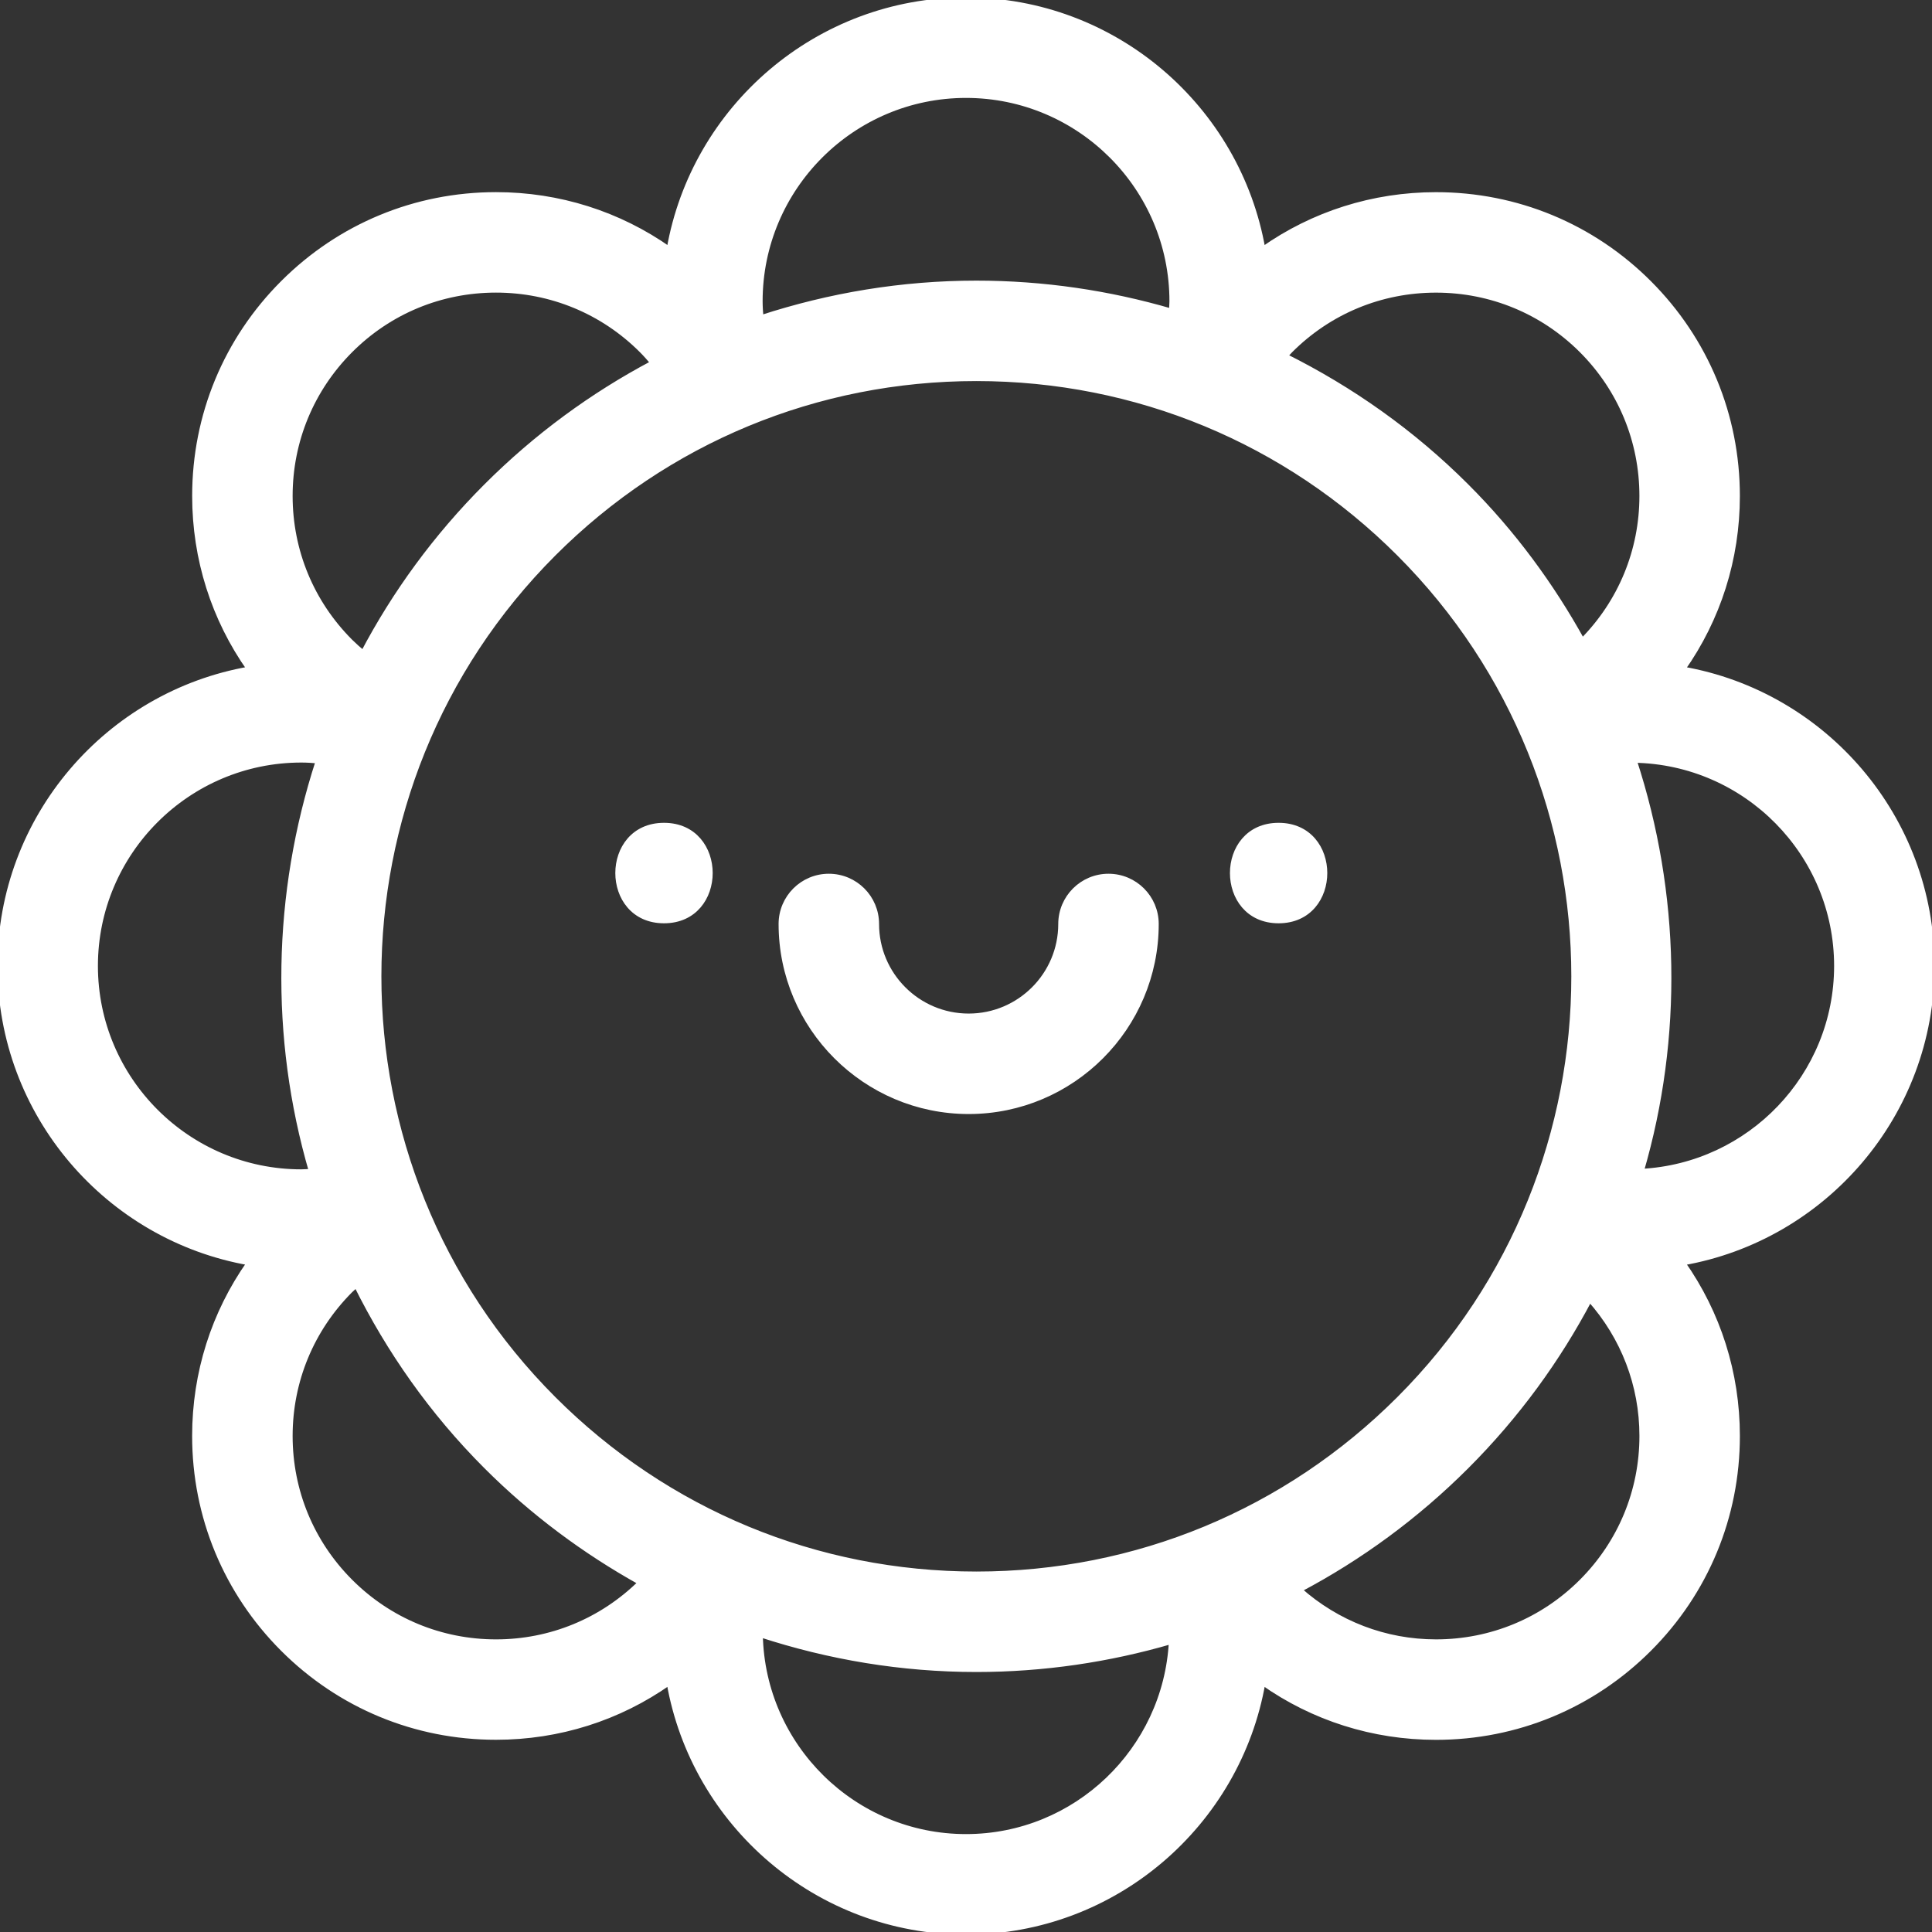 <!DOCTYPE svg PUBLIC "-//W3C//DTD SVG 1.1//EN" "http://www.w3.org/Graphics/SVG/1.1/DTD/svg11.dtd">
<!-- Uploaded to: SVG Repo, www.svgrepo.com, Transformed by: SVG Repo Mixer Tools -->
<svg fill="#FFF" version="1.1" id="Capa_1" xmlns="http://www.w3.org/2000/svg" xmlns:xlink="http://www.w3.org/1999/xlink" width="800px" height="800px" viewBox="0 0 378.939 378.939" xml:space="preserve" stroke="#FFF">
<rect x="0" y="0" width="378.939" height="378.939" fill="#333333" stroke="none"/>
<g id="SVGRepo_bgCarrier" stroke-width="0"/>
<g id="SVGRepo_tracerCarrier" stroke-linecap="round" stroke-linejoin="round"/>
<g id="SVGRepo_iconCarrier"> <g> <path d="M330.037,131.245c6.966-9.876,10.718-21.628,10.718-33.962c0-15.783-6.15-30.629-17.312-41.79 c-11.161-11.161-26-17.302-41.789-17.302c-12.331,0-24.089,3.754-33.966,10.71C242.847,21.156,218.581,0,189.473,0 c-29.113,0-53.375,21.156-58.219,48.896c-9.871-6.957-21.632-10.711-33.965-10.711c-15.786,0-30.625,6.141-41.787,17.303 C44.334,66.648,38.19,81.494,38.19,97.277c0,12.34,3.754,24.085,10.714,33.962c-27.742,4.844-48.899,29.106-48.899,58.218 c0,29.113,21.157,53.378,48.899,58.219c-6.966,9.877-10.72,21.635-10.72,33.966c0,15.789,6.15,30.628,17.312,41.79 c11.162,11.161,26,17.305,41.787,17.305c12.334,0,24.089-3.751,33.966-10.717c4.85,27.754,29.118,48.92,58.225,48.92 c29.108,0,53.374-21.166,58.215-48.908c9.877,6.967,21.635,10.718,33.966,10.718c15.789,0,30.628-6.145,41.789-17.306 c11.168-11.161,17.312-26.001,17.312-41.79c0-12.33-3.752-24.083-10.718-33.965c27.742-4.841,48.896-29.106,48.896-58.219 S357.792,136.089,330.037,131.245z M281.653,322.043c-9.986,0-19.4-3.642-26.799-10.23c11.923-6.296,22.975-14.395,32.778-24.191 c9.913-9.913,17.963-20.989,24.174-32.79c6.601,7.397,10.248,16.817,10.248,26.816c0,10.79-4.208,20.935-11.831,28.564 C302.6,317.842,292.449,322.043,281.653,322.043z M189.473,360.234c-22.01,0-39.93-17.707-40.356-39.61 c13.512,4.421,27.755,6.819,42.384,6.819c13.144,0,25.985-1.911,38.261-5.492C228.653,343.239,211.031,360.234,189.473,360.234z M68.725,310.212c-7.63-7.63-11.829-17.774-11.829-28.564s4.205-20.935,11.829-28.564c0.362-0.359,0.779-0.7,1.166-1.047 c6.381,12.842,14.796,24.904,25.48,35.585c9.109,9.109,19.321,16.684,30.278,22.779c-7.608,7.502-17.665,11.643-28.36,11.643 C86.496,322.043,76.351,317.842,68.725,310.212z M97.289,56.891c10.787,0,20.935,4.195,28.564,11.822 c0.773,0.773,1.51,1.607,2.232,2.475c-11.895,6.29-22.926,14.371-32.714,24.162c-9.898,9.901-17.942,20.956-24.144,32.741 c-0.88-0.73-1.723-1.479-2.502-2.253c-7.63-7.629-11.829-17.774-11.829-28.561c0-10.787,4.205-20.931,11.829-28.564 C76.351,61.08,86.496,56.891,97.289,56.891z M189.473,18.706c22.271,0,40.398,18.118,40.398,40.392 c0,0.631-0.073,1.291-0.098,1.939c-12.275-3.586-25.124-5.495-38.268-5.495c-14.586,0-28.783,2.384-42.259,6.78 c-0.091-1.093-0.167-2.171-0.167-3.218C149.074,36.824,167.201,18.706,189.473,18.706z M253.095,68.719 c7.624-7.633,17.774-11.822,28.559-11.822c10.79,0,20.935,4.195,28.57,11.822c7.623,7.627,11.825,17.777,11.825,28.564 c0,10.723-4.159,20.8-11.697,28.412c-6.011-10.866-13.513-21.13-22.731-30.34c-10.546-10.549-22.578-19.031-35.561-25.507 C252.413,69.48,252.741,69.069,253.095,68.719z M108.593,108.582c22.143-22.143,51.584-34.34,82.907-34.34 c31.313,0,60.761,12.197,82.907,34.34c45.717,45.717,45.717,120.102,0,165.814c-22.152,22.146-51.588,34.343-82.907,34.343 c-31.323,0-60.764-12.197-82.907-34.343C62.876,228.684,62.876,154.299,108.593,108.582z M59.104,149.065 c1.087,0,2.195,0.07,3.325,0.176c-8.491,26.089-9.009,54.221-1.34,80.514c-0.661,0.036-1.336,0.098-1.985,0.098 c-22.271,0-40.398-18.115-40.398-40.396C18.705,167.181,36.833,149.065,59.104,149.065z M321.914,229.756 c7.679-26.336,7.144-54.52-1.394-80.651c21.963,0.366,39.719,18.319,39.719,40.359 C360.233,211.037,343.214,228.666,321.914,229.756z"/> <path d="M130.237,180.592c12.066,0,12.066-18.706,0-18.706C118.171,161.886,118.171,180.592,130.237,180.592z"/> <path d="M250.781,180.592c12.068,0,12.068-18.706,0-18.706C238.725,161.886,238.725,180.592,250.781,180.592z"/> <path d="M189.996,218.004c20.28,0,36.775-16.502,36.775-36.776c0-5.164-4.184-9.353-9.353-9.353c-5.164,0-9.354,4.189-9.354,9.353 l0,0c0,9.971-8.104,18.07-18.069,18.07c-9.971,0-18.076-8.104-18.076-18.07l0,0c0-5.164-4.183-9.353-9.353-9.353 s-9.353,4.189-9.353,9.353C153.214,201.502,169.719,218.004,189.996,218.004z"/> </g> </g>
</svg>